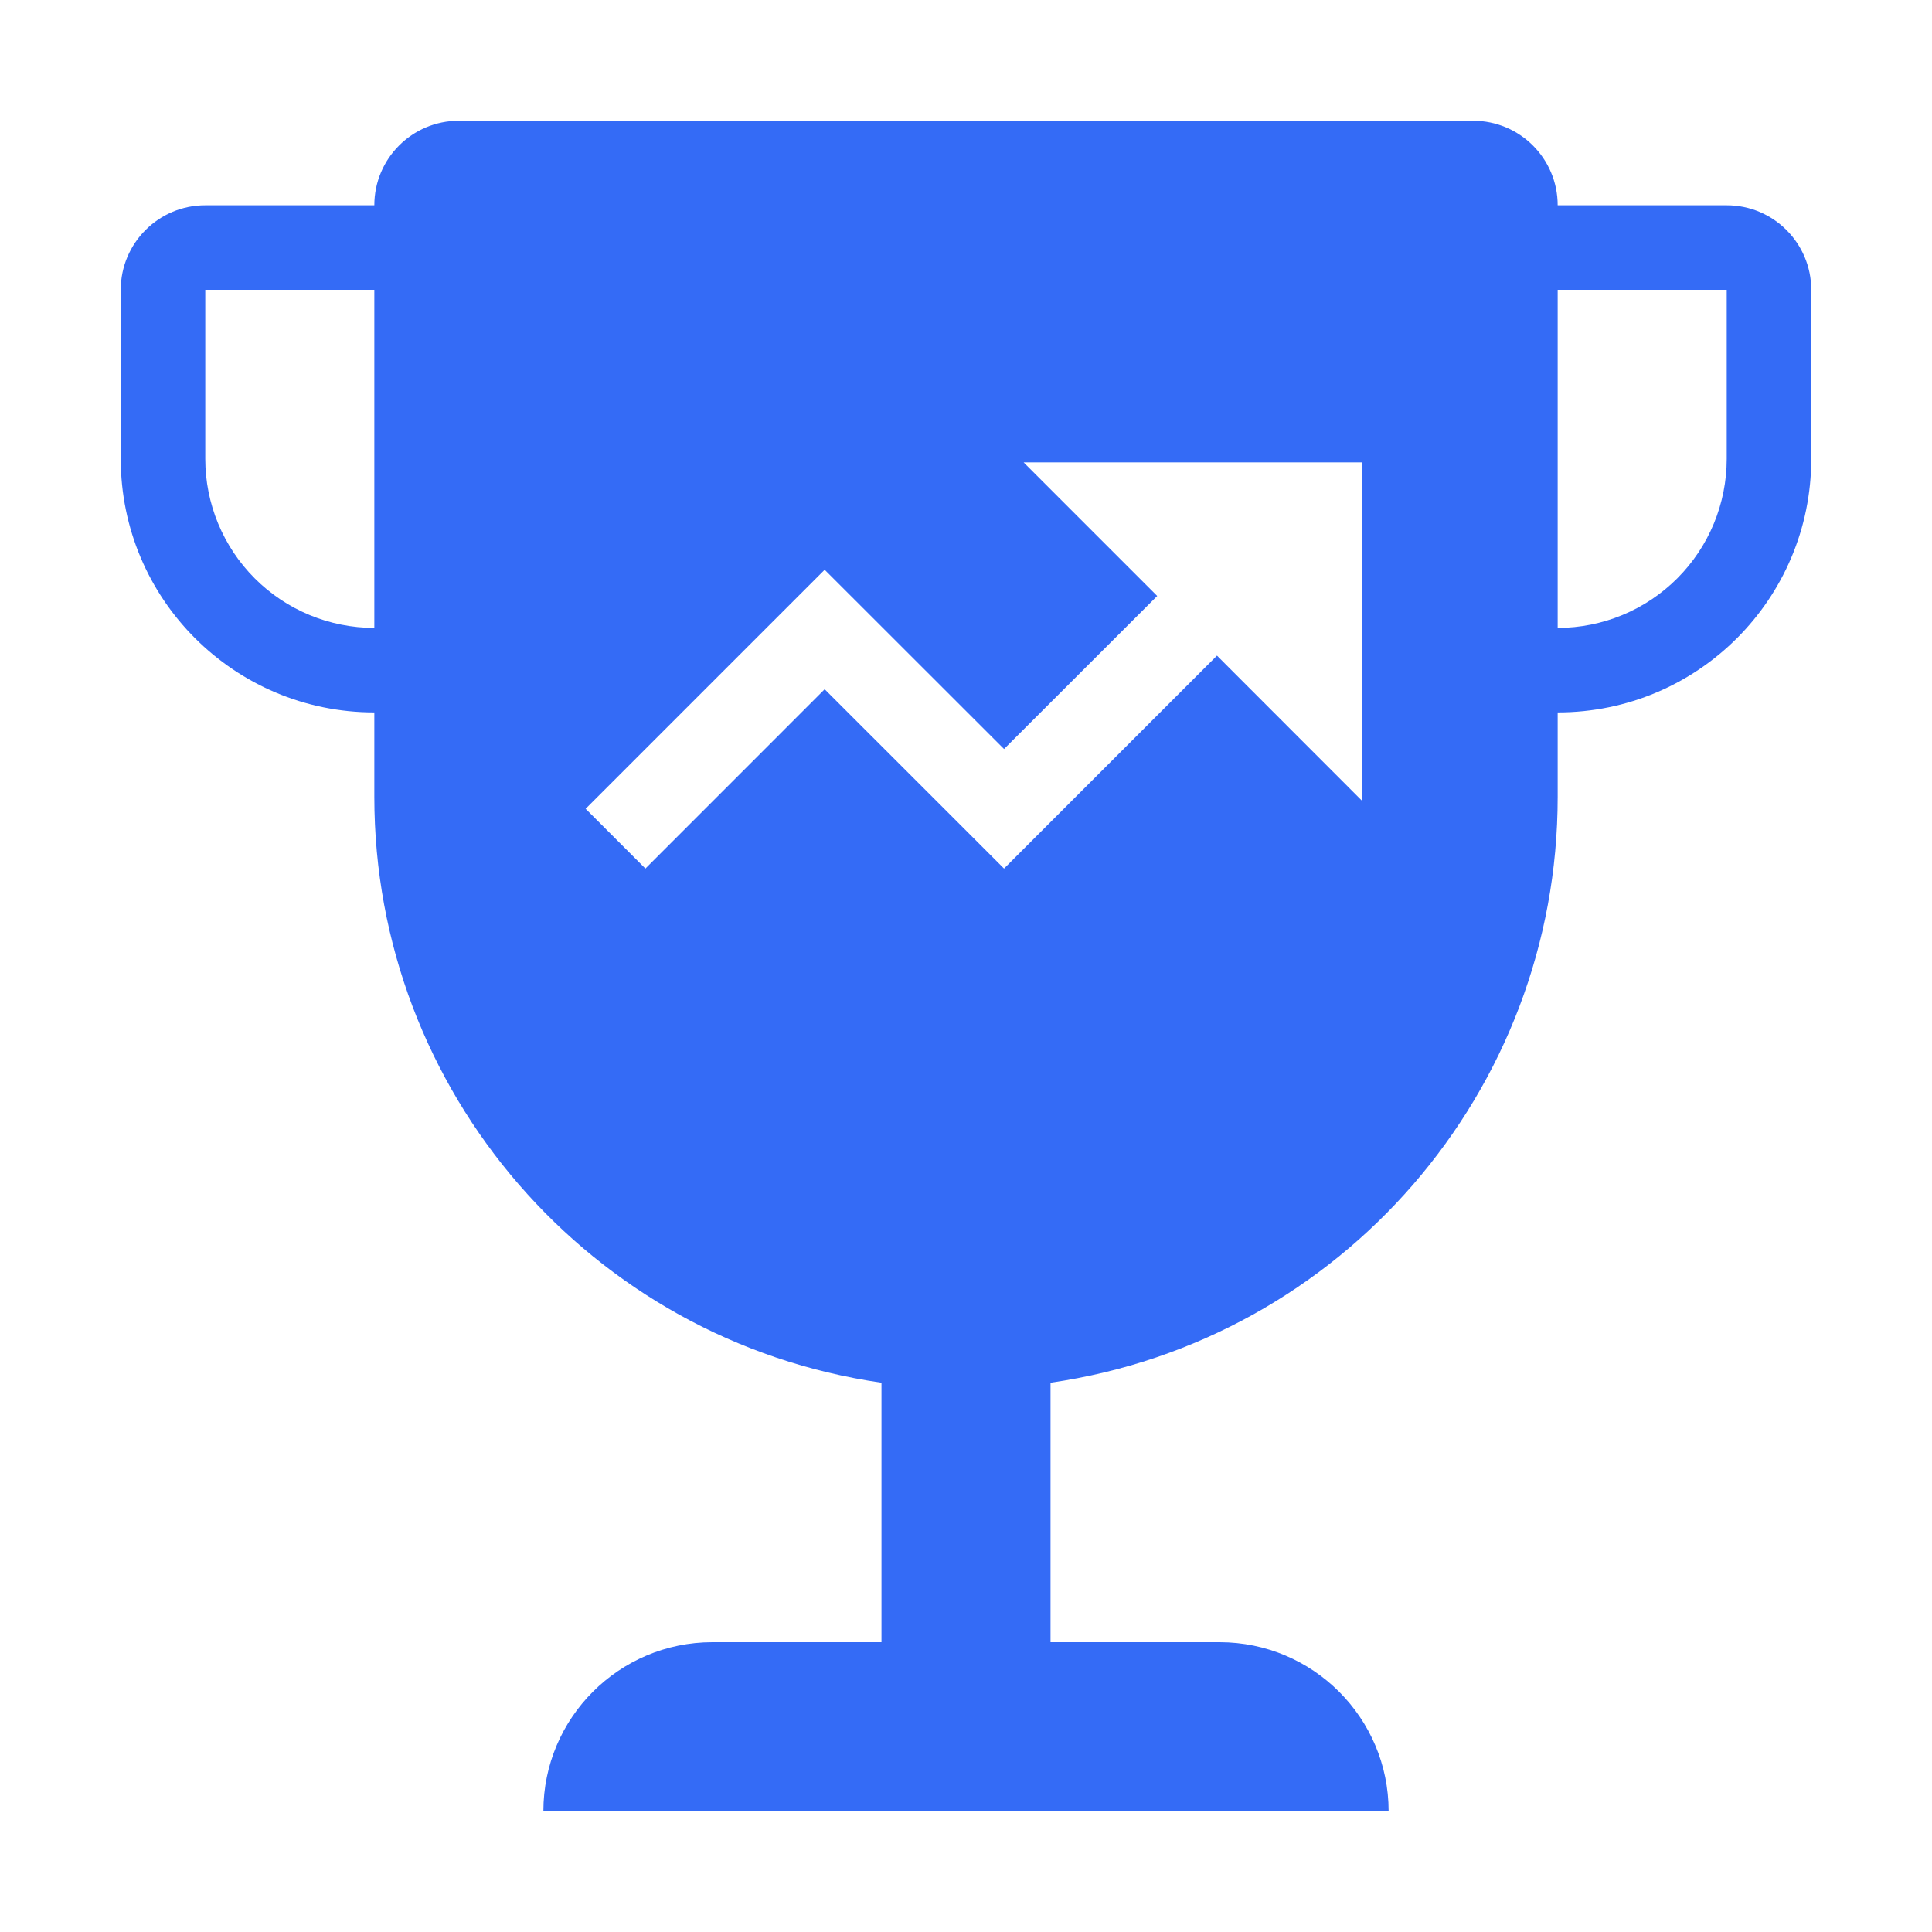 <!--?xml version="1.0" encoding="UTF-8"?-->
<svg width="32px" height="32px" viewBox="0 0 32 32" version="1.1" xmlns="http://www.w3.org/2000/svg" xmlns:xlink="http://www.w3.org/1999/xlink">
    <title>940.人人绩效</title>
    <g id="940.人人绩效" stroke="none" stroke-width="1" fill="none" fill-rule="evenodd">
        <g id="编组" transform="translate(2, 2)" fill="#000000" fill-rule="nonzero">
            <path d="M12.6,25.2 L12.6,20.902 C7.778,20.205 4.2,16.072 4.2,11.2 L4.2,9.8 C1.88,9.8 0,7.92 0,5.6 L0,2.8 C0,2.027 0.627,1.4 1.4,1.4 L4.2,1.4 C4.2,0.627 4.827,0 5.6,0 L22.4,0 C23.173,0 23.8,0.627 23.8,1.4 L26.6,1.4 C27.373,1.4 28,2.027 28,2.8 L28,5.6 C28,7.92 26.12,9.8 23.8,9.8 L23.8,11.2 C23.8,16.072 20.222,20.205 15.4,20.902 L15.4,25.2 L18.2,25.2 C19.746,25.2 21,26.454 21,28 L7,28 C7,26.454 8.254,25.2 9.8,25.2 L12.6,25.2 Z M23.8,2.8 L23.8,8.4 C24.543,8.4 25.255,8.105 25.78,7.58 C26.305,7.055 26.6,6.343 26.6,5.6 L26.6,2.8 L23.8,2.8 Z M4.2,2.8 L1.4,2.8 L1.4,5.6 C1.4,6.343 1.695,7.055 2.22,7.58 C2.745,8.105 3.457,8.4 4.2,8.4 L4.2,2.8 L4.2,2.8 Z M11.659,9.416 L13.64,11.396 L14.63,12.386 L18.157,8.859 L20.555,11.259 L20.555,5.659 L14.955,5.659 L17.167,7.871 L14.63,10.406 L11.659,7.437 L10.669,8.427 L7.7,11.396 L8.69,12.386 L11.659,9.416 L11.659,9.416 Z" id="形状" fill="#346bf6"></path>
        </g>
    </g>
</svg>